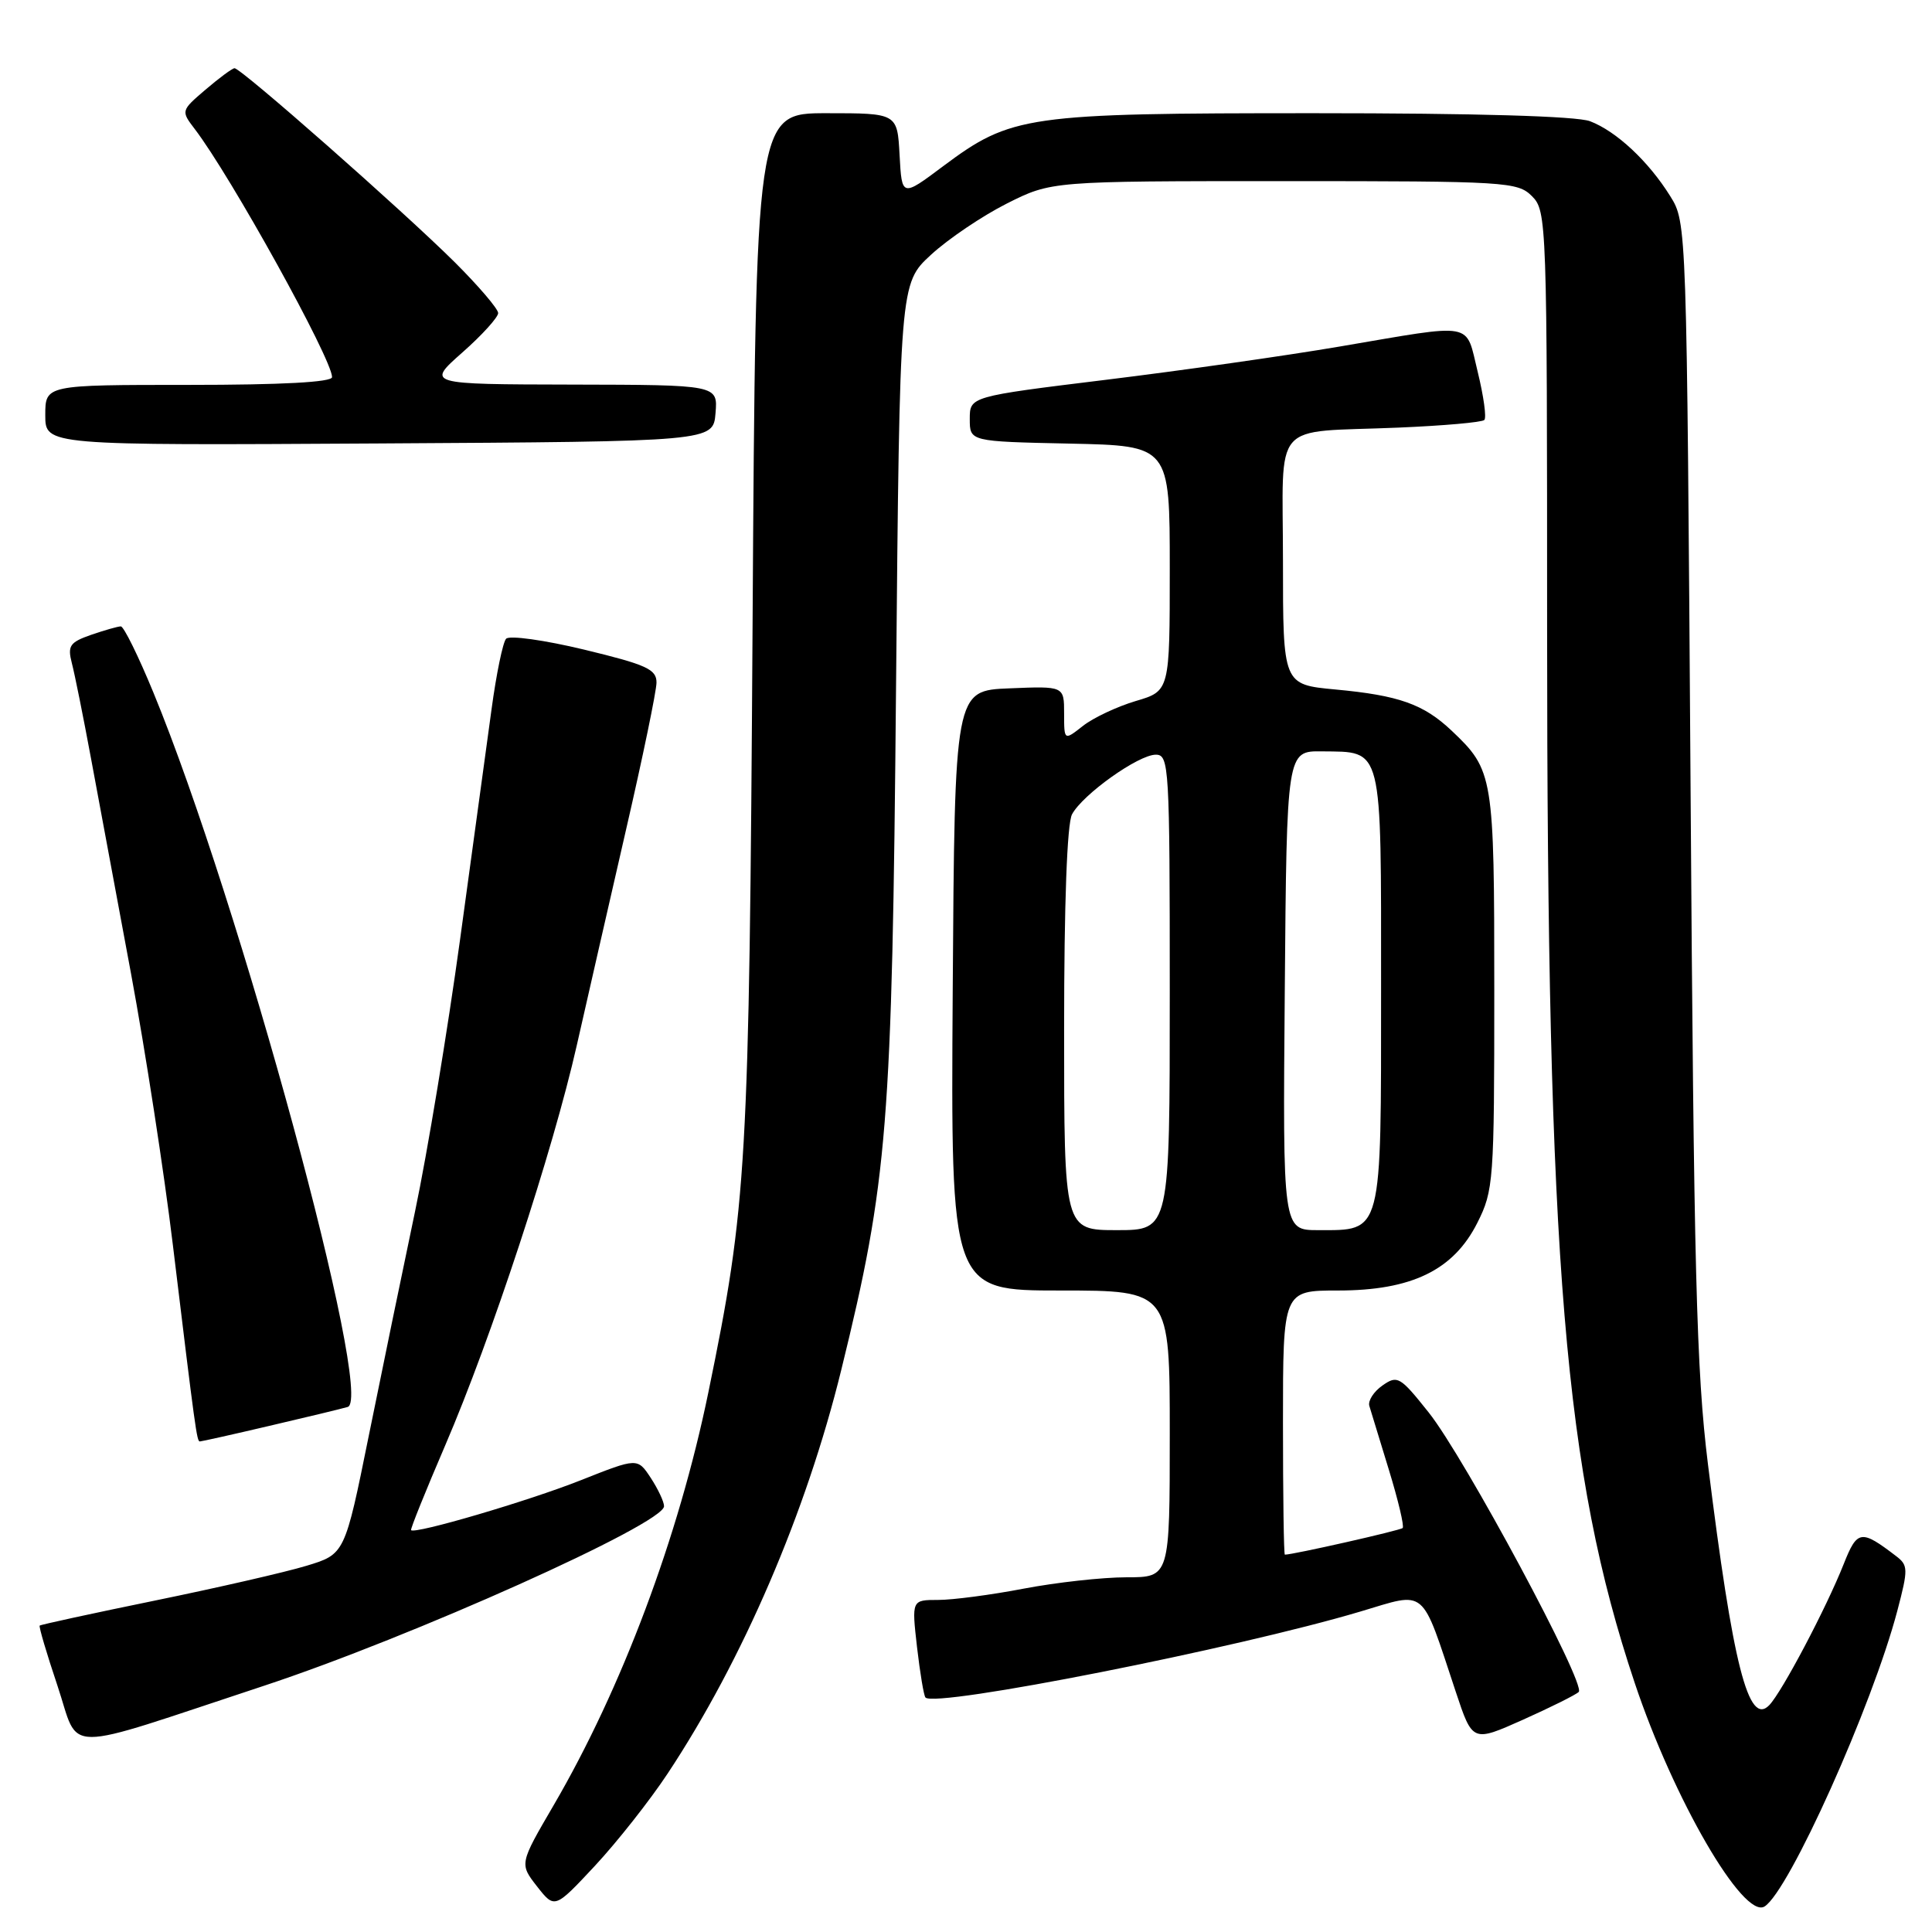 <?xml version="1.0" encoding="UTF-8" standalone="no"?>
<!DOCTYPE svg PUBLIC "-//W3C//DTD SVG 1.1//EN" "http://www.w3.org/Graphics/SVG/1.1/DTD/svg11.dtd" >
<svg xmlns="http://www.w3.org/2000/svg" xmlns:xlink="http://www.w3.org/1999/xlink" version="1.1" viewBox="0 0 256 256">
 <g >
 <path fill="currentColor"
d=" M 88.47 235.00 C 98.41 219.99 106.83 200.42 111.47 181.53 C 117.64 156.42 118.21 149.27 118.73 91.04 C 119.22 37.57 119.22 37.57 123.36 33.76 C 125.64 31.66 130.16 28.61 133.41 26.97 C 139.32 24.00 139.32 24.00 170.16 24.00 C 199.67 24.00 201.09 24.09 203.00 26.00 C 204.95 27.95 205.00 29.33 205.00 83.43 C 205.00 167.50 207.29 195.11 216.59 222.94 C 221.74 238.38 231.01 254.35 233.81 252.62 C 237.05 250.61 248.09 226.03 251.41 213.42 C 252.86 207.90 252.85 207.41 251.23 206.18 C 246.60 202.64 246.10 202.71 244.31 207.22 C 242.00 213.06 236.13 224.18 234.44 225.94 C 231.68 228.80 229.62 220.67 226.31 194.00 C 224.78 181.63 224.44 168.47 224.01 104.50 C 223.50 29.60 223.50 29.50 221.32 26.00 C 218.44 21.37 214.16 17.38 210.68 16.06 C 208.90 15.39 195.53 15.00 174.12 15.00 C 135.93 15.00 134.01 15.28 124.96 22.03 C 119.50 26.12 119.50 26.12 119.20 20.56 C 118.90 15.00 118.90 15.00 109.52 15.00 C 100.14 15.00 100.14 15.00 99.72 82.75 C 99.27 154.63 98.98 159.61 93.86 184.50 C 89.92 203.66 82.40 223.71 73.34 239.24 C 68.83 246.97 68.83 246.97 71.16 249.96 C 73.50 252.94 73.50 252.94 78.84 247.22 C 81.77 244.07 86.11 238.57 88.47 235.00 Z  M 34.93 223.39 C 54.46 216.95 88.01 201.90 87.99 199.58 C 87.99 198.99 87.19 197.30 86.23 195.83 C 84.47 193.16 84.47 193.16 76.98 196.13 C 70.06 198.88 54.93 203.33 54.47 202.75 C 54.36 202.61 56.40 197.55 59.00 191.50 C 65.10 177.32 73.26 152.51 76.43 138.50 C 77.80 132.45 80.73 119.62 82.94 110.00 C 85.16 100.38 86.98 91.58 86.99 90.45 C 87.00 88.68 85.68 88.08 77.41 86.08 C 72.13 84.81 67.48 84.16 67.06 84.64 C 66.63 85.11 65.76 89.33 65.13 94.00 C 64.49 98.67 62.61 112.40 60.96 124.50 C 59.30 136.60 56.62 152.80 55.00 160.50 C 53.38 168.20 50.62 181.57 48.87 190.22 C 45.69 205.94 45.69 205.94 40.59 207.48 C 37.79 208.33 28.75 210.40 20.50 212.09 C 12.26 213.78 5.40 215.27 5.26 215.40 C 5.13 215.54 6.18 219.10 7.60 223.32 C 10.66 232.43 7.56 232.42 34.93 223.39 Z  M 209.19 224.19 C 210.20 223.19 194.05 193.11 189.31 187.16 C 185.52 182.40 185.17 182.19 183.19 183.58 C 182.03 184.39 181.25 185.60 181.44 186.28 C 181.64 186.95 182.81 190.78 184.04 194.78 C 185.27 198.79 186.09 202.25 185.86 202.47 C 185.55 202.79 171.35 206.00 170.25 206.00 C 170.11 206.00 170.00 198.12 170.00 188.50 C 170.00 171.00 170.00 171.00 177.29 171.00 C 187.04 171.00 192.59 168.31 195.75 162.04 C 197.91 157.75 198.00 156.56 198.00 131.24 C 198.00 102.72 197.89 102.07 192.34 96.81 C 188.62 93.30 185.36 92.14 176.94 91.36 C 170.00 90.71 170.00 90.71 170.00 74.38 C 170.00 55.32 168.22 57.38 185.31 56.66 C 191.26 56.41 196.37 55.96 196.68 55.65 C 196.99 55.35 196.59 52.49 195.81 49.30 C 194.14 42.54 195.70 42.83 177.50 45.92 C 170.35 47.14 156.40 49.12 146.50 50.33 C 128.50 52.54 128.50 52.54 128.50 55.52 C 128.50 58.50 128.50 58.50 141.75 58.78 C 155.00 59.06 155.00 59.06 155.00 75.31 C 155.00 91.56 155.00 91.56 150.49 92.89 C 148.01 93.63 144.86 95.11 143.49 96.19 C 141.00 98.15 141.00 98.15 141.00 94.53 C 141.00 90.91 141.00 90.91 133.75 91.21 C 126.50 91.50 126.50 91.50 126.24 131.25 C 125.98 171.00 125.98 171.00 140.49 171.00 C 155.00 171.00 155.00 171.00 155.00 190.00 C 155.00 209.00 155.00 209.00 149.25 209.00 C 146.09 209.00 139.97 209.68 135.66 210.50 C 131.35 211.33 126.24 212.00 124.31 212.00 C 120.80 212.00 120.80 212.00 121.51 218.25 C 121.91 221.69 122.41 224.70 122.63 224.93 C 123.92 226.32 163.88 218.42 180.28 213.53 C 189.14 210.89 188.23 210.12 192.90 224.18 C 195.12 230.86 195.12 230.86 201.81 227.87 C 205.49 226.22 208.81 224.57 209.19 224.19 Z  M 35.67 188.94 C 40.53 187.81 45.21 186.68 46.07 186.43 C 49.67 185.39 31.74 119.45 20.32 91.75 C 18.34 86.94 16.40 83.00 16.01 83.00 C 15.62 83.00 13.85 83.51 12.07 84.12 C 9.24 85.11 8.93 85.57 9.52 87.87 C 9.90 89.32 11.04 95.00 12.06 100.50 C 13.08 106.00 15.46 118.83 17.36 129.00 C 19.25 139.18 21.75 155.38 22.91 165.00 C 25.88 189.53 26.08 191.00 26.48 191.00 C 26.68 191.00 30.82 190.08 35.67 188.94 Z  M 94.81 54.75 C 95.12 51.00 95.12 51.00 75.81 50.96 C 56.50 50.92 56.50 50.92 61.26 46.71 C 63.88 44.40 66.01 42.04 66.01 41.48 C 66.00 40.92 63.41 37.89 60.25 34.74 C 53.38 27.92 31.89 8.98 31.07 9.04 C 30.76 9.06 29.03 10.34 27.23 11.88 C 23.98 14.66 23.97 14.69 25.80 17.09 C 30.57 23.32 44.00 47.59 44.00 49.97 C 44.00 50.64 37.35 51.00 25.00 51.00 C 6.00 51.00 6.00 51.00 6.00 55.01 C 6.00 59.02 6.00 59.02 50.25 58.76 C 94.50 58.50 94.50 58.50 94.81 54.75 Z  M 141.00 136.43 C 141.00 119.76 141.39 109.14 142.05 107.90 C 143.47 105.26 150.85 100.00 153.15 100.00 C 154.91 100.00 155.00 101.52 155.00 131.50 C 155.00 163.00 155.00 163.00 148.00 163.00 C 141.00 163.00 141.00 163.00 141.00 136.43 Z  M 170.24 131.25 C 170.50 99.50 170.50 99.50 175.17 99.56 C 183.29 99.66 183.00 98.49 183.00 130.97 C 183.00 163.83 183.22 163.00 174.66 163.00 C 169.97 163.00 169.97 163.00 170.24 131.25 Z "/>
</g>
</svg>